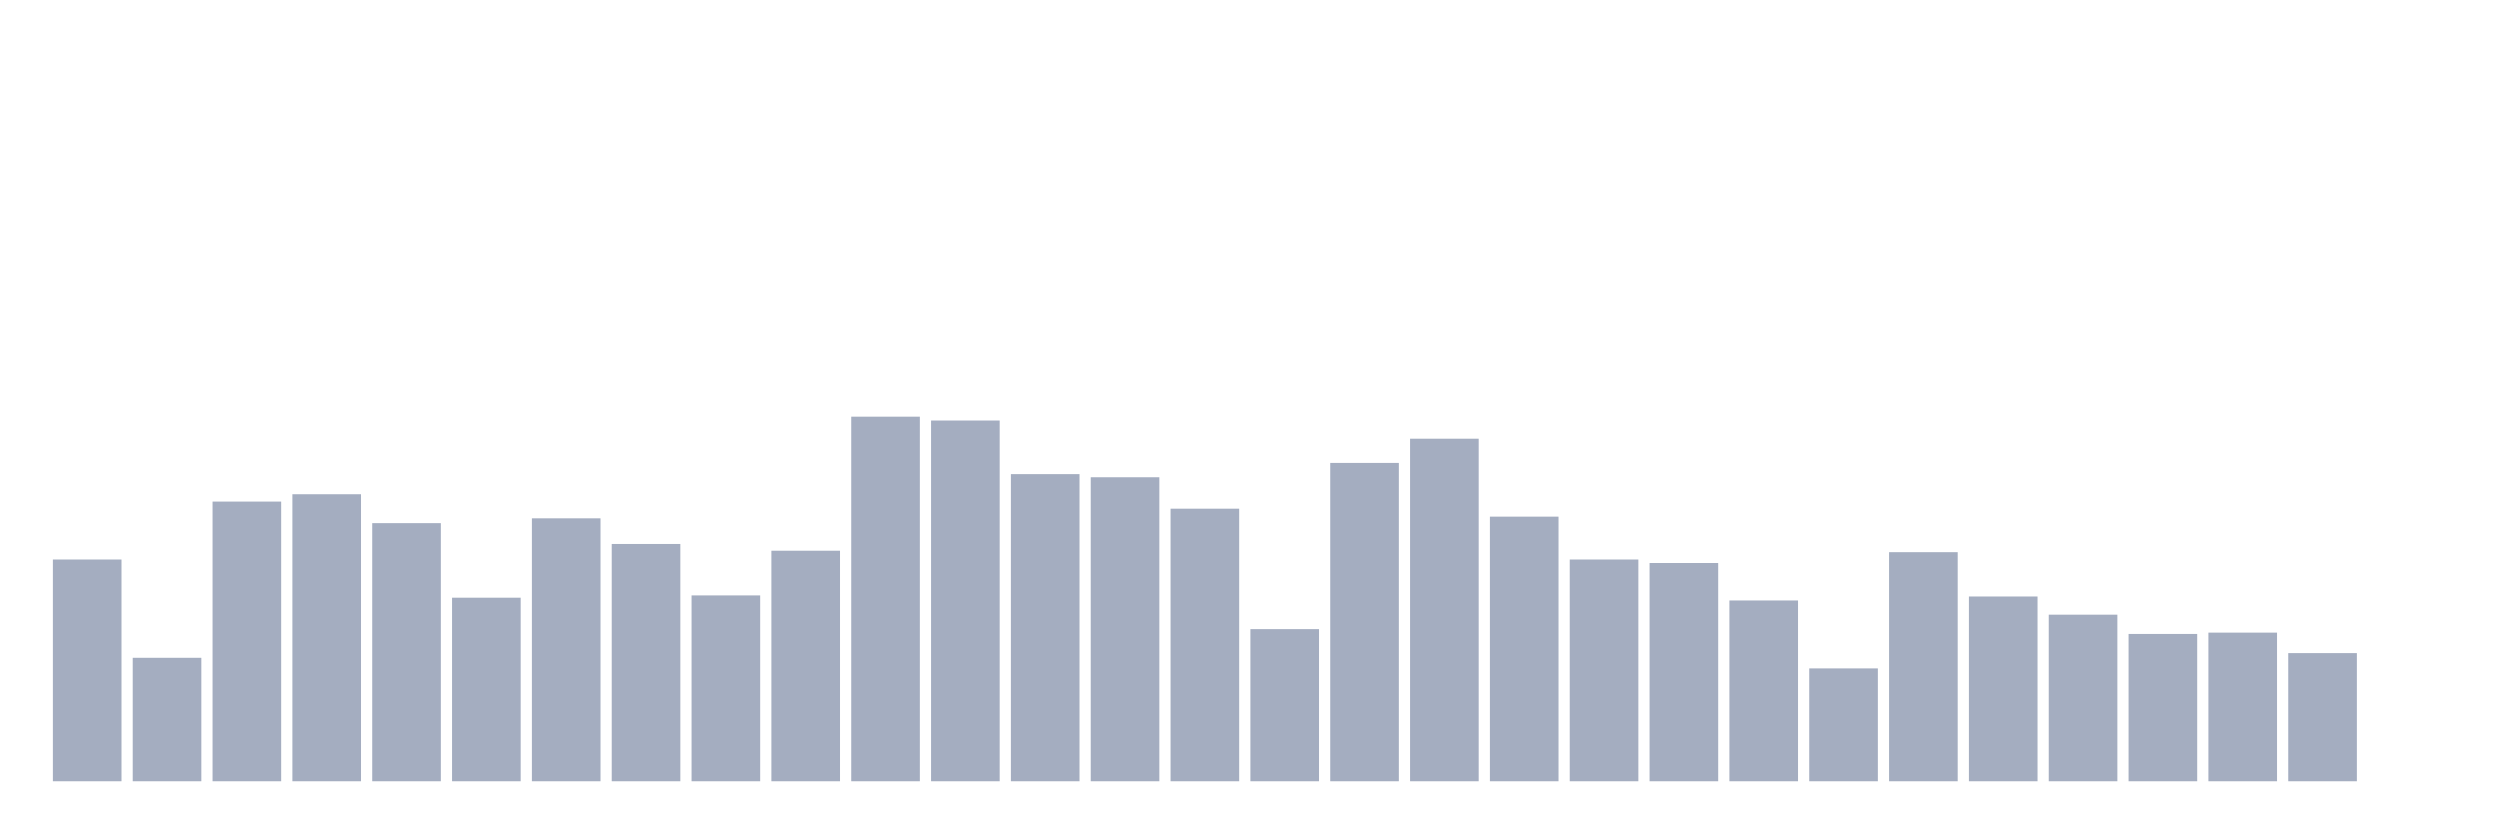 <svg xmlns="http://www.w3.org/2000/svg" viewBox="0 0 480 160"><g transform="translate(10,10)"><rect class="bar" x="0.153" width="13.175" y="97.426" height="42.574" fill="rgb(164,173,192)"></rect><rect class="bar" x="15.482" width="13.175" y="116.297" height="23.703" fill="rgb(164,173,192)"></rect><rect class="bar" x="30.81" width="13.175" y="86.303" height="53.697" fill="rgb(164,173,192)"></rect><rect class="bar" x="46.138" width="13.175" y="84.893" height="55.107" fill="rgb(164,173,192)"></rect><rect class="bar" x="61.466" width="13.175" y="90.443" height="49.557" fill="rgb(164,173,192)"></rect><rect class="bar" x="76.794" width="13.175" y="104.757" height="35.243" fill="rgb(164,173,192)"></rect><rect class="bar" x="92.123" width="13.175" y="89.518" height="50.482" fill="rgb(164,173,192)"></rect><rect class="bar" x="107.451" width="13.175" y="94.443" height="45.557" fill="rgb(164,173,192)"></rect><rect class="bar" x="122.779" width="13.175" y="104.318" height="35.682" fill="rgb(164,173,192)"></rect><rect class="bar" x="138.107" width="13.175" y="95.738" height="44.262" fill="rgb(164,173,192)"></rect><rect class="bar" x="153.436" width="13.175" y="70" height="70" fill="rgb(164,173,192)"></rect><rect class="bar" x="168.764" width="13.175" y="70.74" height="69.26" fill="rgb(164,173,192)"></rect><rect class="bar" x="184.092" width="13.175" y="81.031" height="58.969" fill="rgb(164,173,192)"></rect><rect class="bar" x="199.42" width="13.175" y="81.632" height="58.368" fill="rgb(164,173,192)"></rect><rect class="bar" x="214.748" width="13.175" y="87.668" height="52.332" fill="rgb(164,173,192)"></rect><rect class="bar" x="230.077" width="13.175" y="110.793" height="29.207" fill="rgb(164,173,192)"></rect><rect class="bar" x="245.405" width="13.175" y="78.88" height="61.12" fill="rgb(164,173,192)"></rect><rect class="bar" x="260.733" width="13.175" y="74.232" height="65.768" fill="rgb(164,173,192)"></rect><rect class="bar" x="276.061" width="13.175" y="89.194" height="50.806" fill="rgb(164,173,192)"></rect><rect class="bar" x="291.39" width="13.175" y="97.426" height="42.574" fill="rgb(164,173,192)"></rect><rect class="bar" x="306.718" width="13.175" y="98.097" height="41.903" fill="rgb(164,173,192)"></rect><rect class="bar" x="322.046" width="13.175" y="105.289" height="34.711" fill="rgb(164,173,192)"></rect><rect class="bar" x="337.374" width="13.175" y="118.332" height="21.668" fill="rgb(164,173,192)"></rect><rect class="bar" x="352.702" width="13.175" y="96.016" height="43.984" fill="rgb(164,173,192)"></rect><rect class="bar" x="368.031" width="13.175" y="104.526" height="35.474" fill="rgb(164,173,192)"></rect><rect class="bar" x="383.359" width="13.175" y="108.018" height="31.982" fill="rgb(164,173,192)"></rect><rect class="bar" x="398.687" width="13.175" y="111.718" height="28.282" fill="rgb(164,173,192)"></rect><rect class="bar" x="414.015" width="13.175" y="111.463" height="28.537" fill="rgb(164,173,192)"></rect><rect class="bar" x="429.344" width="13.175" y="115.395" height="24.605" fill="rgb(164,173,192)"></rect><rect class="bar" x="444.672" width="13.175" y="140" height="0" fill="rgb(164,173,192)"></rect></g></svg>